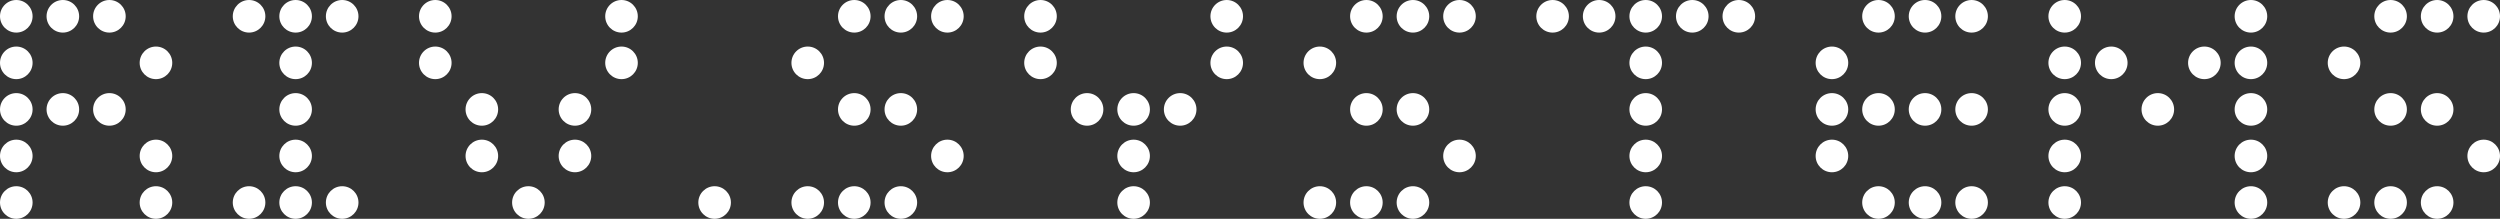 <svg width="537" height="47" viewBox="0 0 537 47" fill="none" xmlns="http://www.w3.org/2000/svg">
<rect x="0" y="0" width="537" height="47" fill="#333333" stroke="none"/>
<circle cx="3.5" cy="43.5" r="3.5" fill="white"/>
<circle cx="243.5" cy="43.5" r="3.5" fill="white"/>
<circle cx="283.5" cy="43.5" r="3.5" fill="white"/>
<circle cx="353.5" cy="43.5" r="3.5" fill="white"/>
<circle cx="183.5" cy="43.5" r="3.5" fill="white"/>
<circle cx="63.5" cy="43.5" r="3.5" fill="white"/>
<circle cx="303.5" cy="43.5" r="3.5" fill="white"/>
<circle cx="173.5" cy="43.5" r="3.5" fill="white"/>
<circle cx="53.5" cy="43.5" r="3.5" fill="white"/>
<circle cx="293.5" cy="43.5" r="3.5" fill="white"/>
<circle cx="33.5" cy="43.5" r="3.5" fill="white"/>
<circle cx="193.5" cy="43.5" r="3.5" fill="white"/>
<circle cx="113.5" cy="43.5" r="3.5" fill="white"/>
<circle cx="73.5" cy="43.5" r="3.5" fill="white"/>
<circle cx="153.5" cy="43.5" r="3.5" fill="white"/>
<circle cx="403.5" cy="43.5" r="3.5" fill="white"/>
<circle cx="413.5" cy="43.5" r="3.5" fill="white"/>
<circle cx="3.5" cy="33.5" r="3.5" fill="white"/>
<circle cx="243.5" cy="33.5" r="3.5" fill="white"/>
<circle cx="203.5" cy="33.5" r="3.5" fill="white"/>
<circle cx="123.5" cy="33.5" r="3.5" fill="white"/>
<circle cx="353.5" cy="33.5" r="3.5" fill="white"/>
<circle cx="103.5" cy="33.5" r="3.5" fill="white"/>
<circle cx="63.5" cy="33.5" r="3.5" fill="white"/>
<circle cx="393.5" cy="33.5" r="3.5" fill="white"/>
<circle cx="33.5" cy="33.5" r="3.5" fill="white"/>
<circle cx="313.5" cy="33.5" r="3.5" fill="white"/>
<circle cx="3.5" cy="23.5" r="3.5" fill="white"/>
<circle cx="243.5" cy="23.5" r="3.5" fill="white"/>
<circle cx="123.5" cy="23.5" r="3.5" fill="white"/>
<circle cx="353.5" cy="23.5" r="3.5" fill="white"/>
<circle cx="23.5" cy="23.5" r="3.5" fill="white"/>
<circle cx="183.5" cy="23.5" r="3.5" fill="white"/>
<circle cx="103.5" cy="23.5" r="3.5" fill="white"/>
<circle cx="63.5" cy="23.5" r="3.5" fill="white"/>
<circle cx="303.5" cy="23.5" r="3.5" fill="white"/>
<circle cx="393.5" cy="23.5" r="3.5" fill="white"/>
<circle cx="13.5" cy="23.5" r="3.5" fill="white"/>
<circle cx="253.5" cy="23.5" r="3.5" fill="white"/>
<circle cx="293.5" cy="23.5" r="3.5" fill="white"/>
<circle cx="193.5" cy="23.5" r="3.5" fill="white"/>
<circle cx="233.5" cy="23.5" r="3.5" fill="white"/>
<circle cx="403.5" cy="23.5" r="3.5" fill="white"/>
<circle cx="413.5" cy="23.5" r="3.5" fill="white"/>
<circle cx="3.5" cy="13.5" r="3.5" fill="white"/>
<circle cx="283.5" cy="13.5" r="3.5" fill="white"/>
<circle cx="353.5" cy="13.5" r="3.5" fill="white"/>
<circle cx="263.5" cy="13.5" r="3.5" fill="white"/>
<circle cx="63.5" cy="13.5" r="3.5" fill="white"/>
<circle cx="223.5" cy="13.5" r="3.5" fill="white"/>
<circle cx="393.5" cy="13.5" r="3.5" fill="white"/>
<circle cx="173.5" cy="13.5" r="3.5" fill="white"/>
<circle cx="93.5" cy="13.5" r="3.5" fill="white"/>
<circle cx="133.5" cy="13.5" r="3.5" fill="white"/>
<circle cx="33.5" cy="13.5" r="3.5" fill="white"/>
<circle cx="3.5" cy="3.5" r="3.5" fill="white"/>
<circle cx="203.5" cy="3.5" r="3.5" fill="white"/>
<circle cx="353.5" cy="3.5" r="3.5" fill="white"/>
<circle cx="23.5" cy="3.5" r="3.5" fill="white"/>
<circle cx="183.5" cy="3.5" r="3.5" fill="white"/>
<circle cx="263.5" cy="3.5" r="3.5" fill="white"/>
<circle cx="333.5" cy="3.5" r="3.5" fill="white"/>
<circle cx="63.5" cy="3.5" r="3.5" fill="white"/>
<circle cx="223.5" cy="3.5" r="3.5" fill="white"/>
<circle cx="303.5" cy="3.5" r="3.5" fill="white"/>
<circle cx="373.5" cy="3.5" r="3.5" fill="white"/>
<circle cx="13.5" cy="3.5" r="3.5" fill="white"/>
<circle cx="93.5" cy="3.5" r="3.5" fill="white"/>
<circle cx="53.5" cy="3.5" r="3.5" fill="white"/>
<circle cx="133.5" cy="3.5" r="3.5" fill="white"/>
<circle cx="293.5" cy="3.5" r="3.5" fill="white"/>
<circle cx="363.5" cy="3.5" r="3.5" fill="white"/>
<circle cx="193.5" cy="3.5" r="3.5" fill="white"/>
<circle cx="343.5" cy="3.5" r="3.5" fill="white"/>
<circle cx="73.5" cy="3.5" r="3.5" fill="white"/>
<circle cx="313.5" cy="3.5" r="3.5" fill="white"/>
<circle cx="403.5" cy="3.5" r="3.5" fill="white"/>
<circle cx="413.5" cy="3.5" r="3.5" fill="white"/>
<circle cx="443.5" cy="3.5" r="3.5" fill="white"/>
<circle cx="533.5" cy="3.5" r="3.5" fill="white"/>
<circle cx="523.5" cy="3.5" r="3.5" fill="white"/>
<circle cx="423.5" cy="3.5" r="3.5" fill="white"/>
<circle cx="483.5" cy="3.5" r="3.5" fill="white"/>
<circle cx="513.5" cy="3.5" r="3.5" fill="white"/>
<circle cx="443.5" cy="13.5" r="3.5" fill="white"/>
<circle cx="473.5" cy="13.5" r="3.5" fill="white"/>
<circle cx="503.5" cy="13.5" r="3.5" fill="white"/>
<circle cx="453.5" cy="13.5" r="3.5" fill="white"/>
<circle cx="483.5" cy="13.5" r="3.5" fill="white"/>
<circle cx="443.5" cy="23.5" r="3.5" fill="white"/>
<circle cx="463.5" cy="23.5" r="3.5" fill="white"/>
<circle cx="523.5" cy="23.5" r="3.5" fill="white"/>
<circle cx="423.5" cy="23.5" r="3.5" fill="white"/>
<circle cx="483.5" cy="23.5" r="3.5" fill="white"/>
<circle cx="513.5" cy="23.5" r="3.5" fill="white"/>
<circle cx="443.5" cy="33.5" r="3.5" fill="white"/>
<circle cx="533.5" cy="33.5" r="3.5" fill="white"/>
<circle cx="483.5" cy="33.5" r="3.5" fill="white"/>
<circle cx="443.5" cy="43.5" r="3.5" fill="white"/>
<circle cx="503.5" cy="43.5" r="3.5" fill="white"/>
<circle cx="523.5" cy="43.5" r="3.5" fill="white"/>
<circle cx="423.5" cy="43.5" r="3.5" fill="white"/>
<circle cx="483.5" cy="43.5" r="3.5" fill="white"/>
<circle cx="513.5" cy="43.5" r="3.5" fill="white"/>
</svg>
